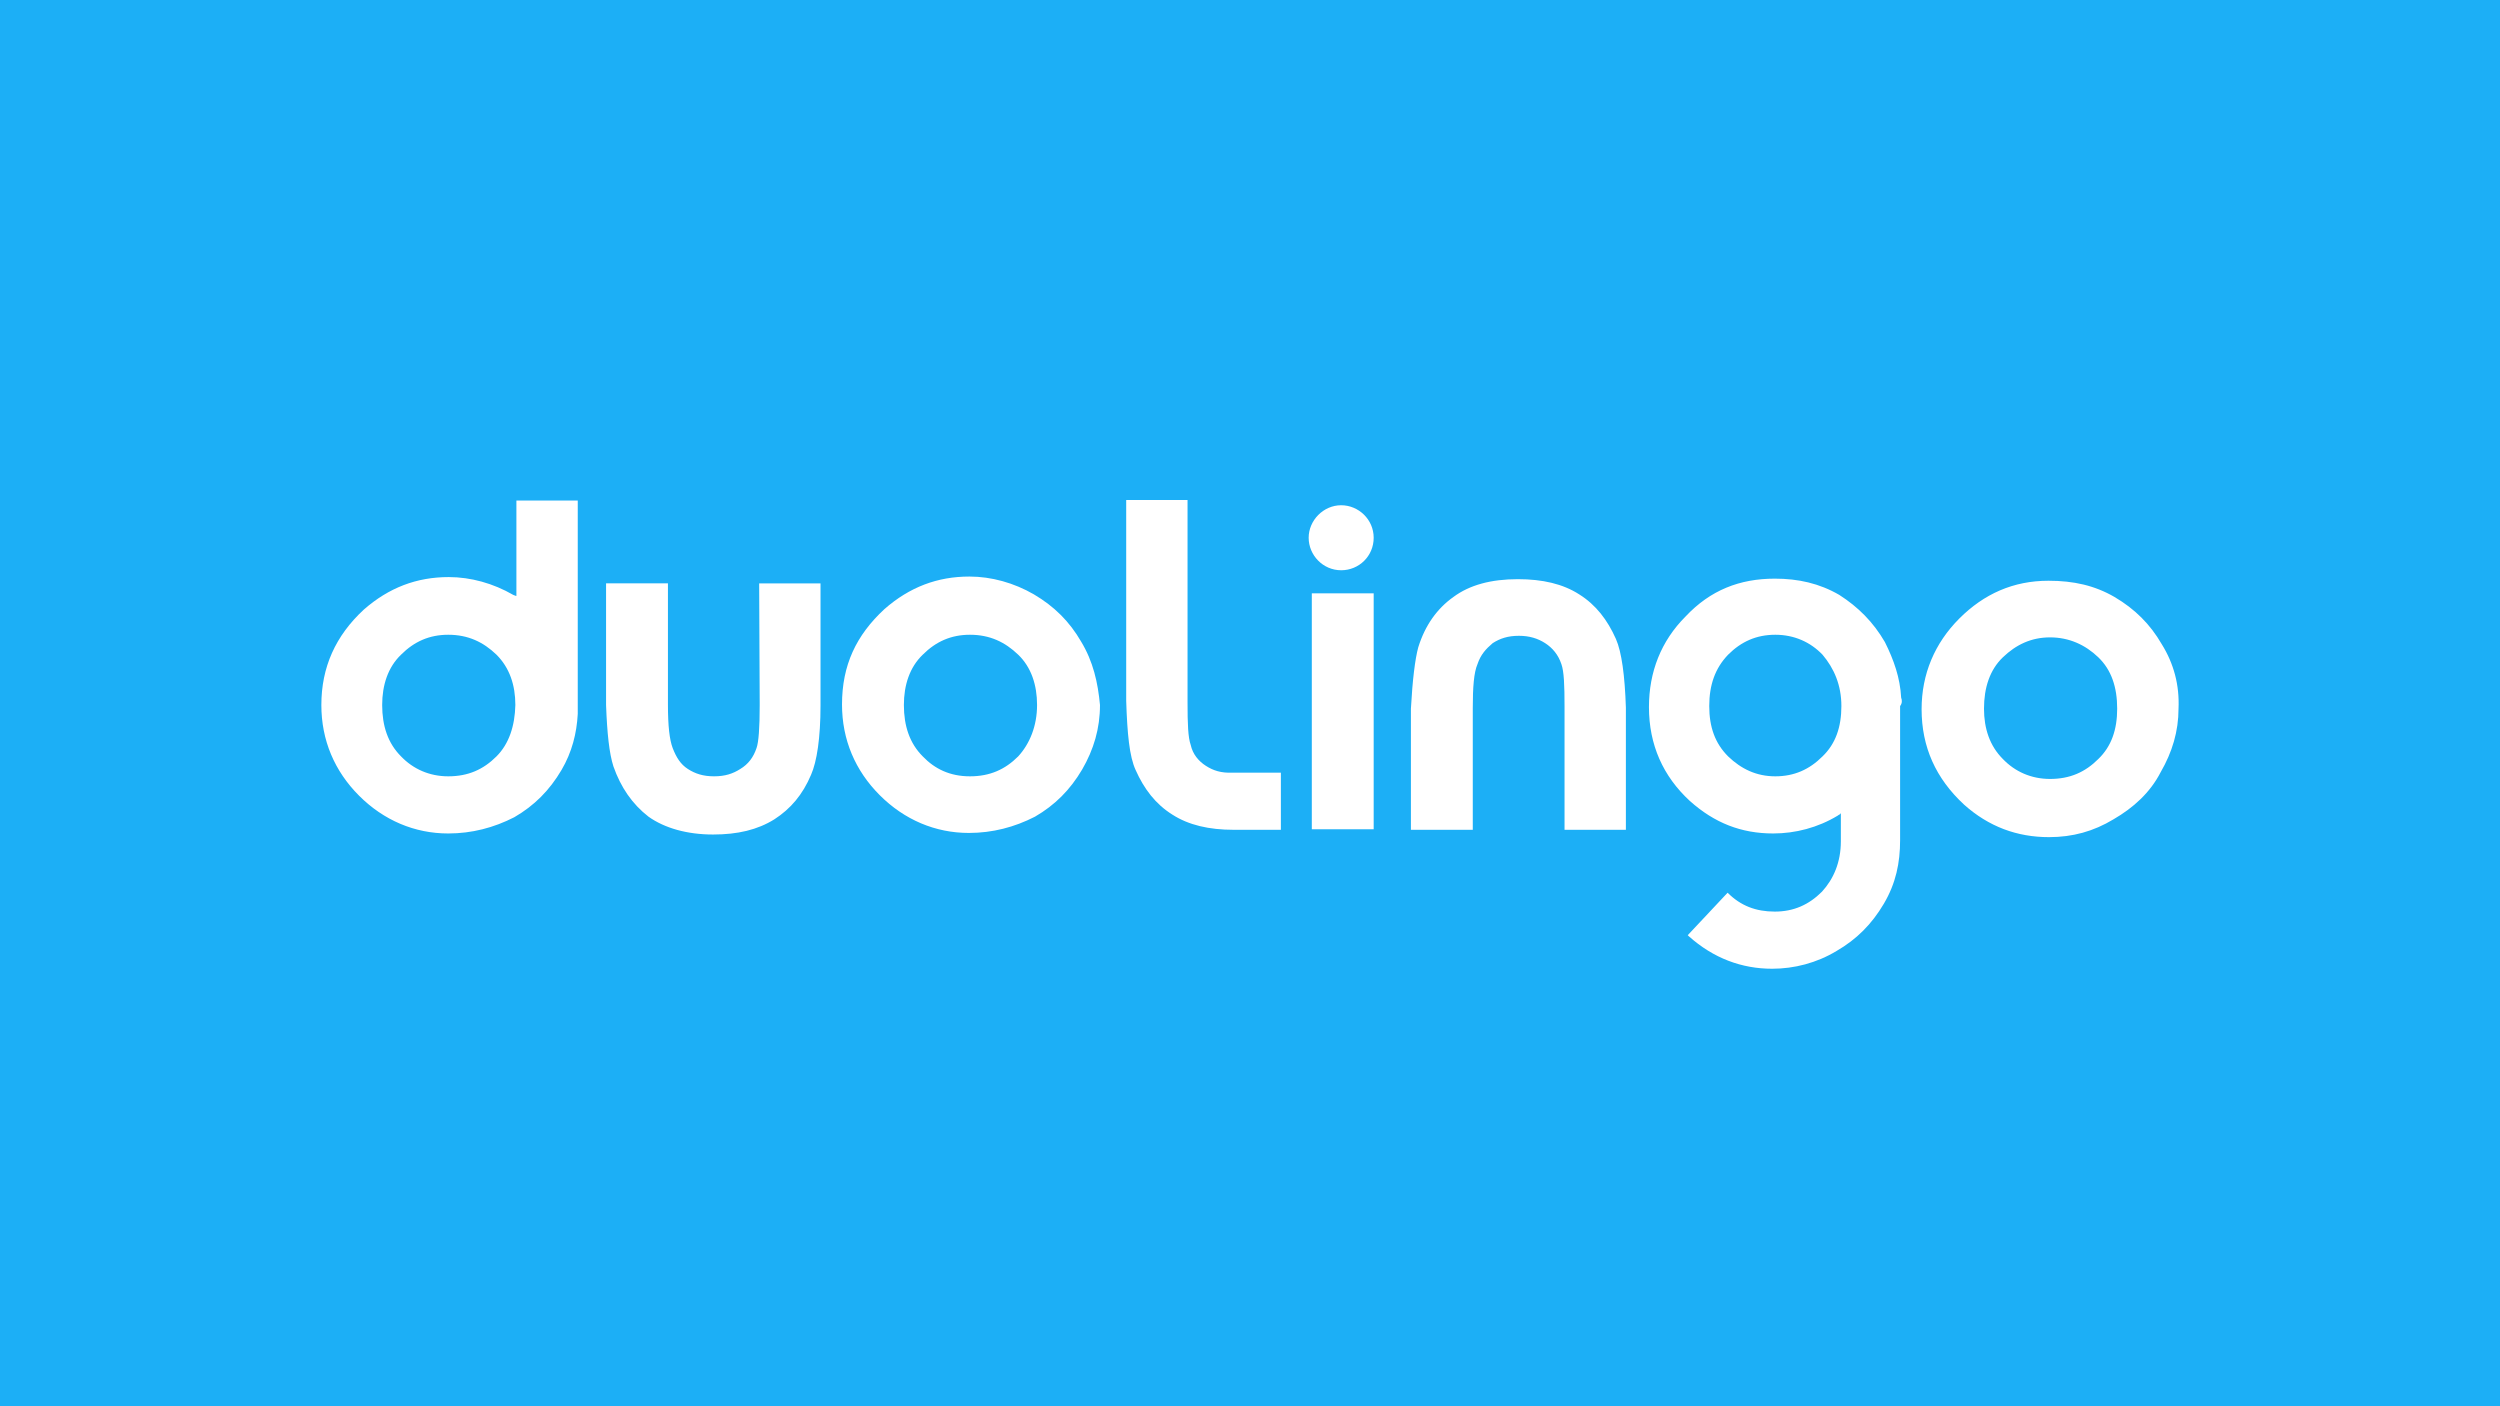 <?xml version="1.0" encoding="utf-8"?>
<!-- Generator: Adobe Illustrator 19.0.0, SVG Export Plug-In . SVG Version: 6.00 Build 0)  -->
<svg version="1.1" id="Layer_1" xmlns="http://www.w3.org/2000/svg" xmlns:xlink="http://www.w3.org/1999/xlink" x="0px" y="0px"
	 viewBox="0 0 640 360" enable-background="new 0 0 640 360" xml:space="preserve">
<rect fill="#1CAFF6" width="640" height="360"/>
<g>
	<path fill="#FFFFFF" d="M194.481,179.946c0,0.268,0,0.268,0,0.671c0,5.638-0.268,9.396-0.805,10.872
		c-0.805,2.416-2.148,4.161-4.161,5.369c-1.879,1.208-3.893,1.879-6.711,1.879s-4.832-0.671-6.711-1.879
		c-1.879-1.208-2.953-2.953-3.893-5.369c-0.805-2.148-1.208-5.638-1.208-11.141c0-0.268,0-0.671,0-1.208v-29.799h-15.839v26.04
		c0,1.879,0,3.624,0,5.101c0.268,7.248,0.805,12.349,1.879,15.705c1.879,5.369,4.832,9.664,8.993,12.886
		c4.161,2.953,9.933,4.564,16.51,4.564c6.309,0,11.409-1.208,15.705-3.893c4.161-2.685,7.248-6.309,9.396-11.409
		c1.477-3.356,2.416-9.396,2.416-17.718c0-1.477,0-2.953,0-4.832v-26.443h-15.705L194.481,179.946
		C194.078,179.946,194.481,179.946,194.481,179.946z M147.904,128.134h-15.705v24.43c-0.268,0-0.671-0.268-0.805-0.268
		c-5.101-2.953-10.872-4.564-16.51-4.564c-8.188,0-15.302,2.685-21.745,8.322c-7.248,6.711-10.872,14.765-10.872,24.43l0,0l0,0
		c0,8.993,3.356,16.913,9.664,23.221c6.309,6.309,14.228,9.664,22.819,9.664c6.04,0,11.678-1.477,16.913-4.161
		c5.101-2.953,8.993-6.846,12.081-12.081c2.685-4.564,3.893-9.396,4.161-14.362l0,0c0-0.671,0-1.477,0-2.148s0-1.477,0-2.148
		V128.134L147.904,128.134z M127.099,193.638c-3.356,3.356-7.248,5.101-12.349,5.101c-4.832,0-8.993-1.879-12.081-5.101
		c-3.356-3.356-4.832-7.785-4.832-13.154l0,0l0,0c0-5.101,1.477-9.664,4.832-12.886c3.356-3.356,7.248-5.101,12.081-5.101
		c5.101,0,8.993,1.879,12.349,5.101c3.356,3.356,4.832,7.785,4.832,12.886l0,0C131.797,185.852,130.32,190.416,127.099,193.638z
		 M276.763,164.242c-2.953-5.101-6.846-8.993-12.081-12.081c-5.101-2.953-10.872-4.564-16.51-4.564
		c-8.188,0-15.302,2.685-21.745,8.322c-7.248,6.711-10.872,14.362-10.872,24.43l0,0c0,8.993,3.356,16.913,9.664,23.221
		c6.309,6.309,14.228,9.664,22.819,9.664c6.04,0,11.678-1.477,16.913-4.161c5.101-2.953,8.993-6.846,12.081-12.081
		c2.953-5.101,4.564-10.47,4.564-16.51C281.058,174.711,279.85,169.342,276.763,164.242z M260.656,193.638
		c-3.356,3.356-7.248,5.101-12.349,5.101c-5.101,0-8.993-1.879-12.081-5.101c-3.356-3.356-4.832-7.785-4.832-13.154l0,0
		c0-5.101,1.477-9.664,4.832-12.886c3.356-3.356,7.248-5.101,12.081-5.101c5.101,0,8.993,1.879,12.349,5.101
		c3.356,3.221,4.832,7.785,4.832,12.886l0,0C265.488,185.852,263.609,190.416,260.656,193.638z"/>
	<path fill="#FFFFFF" d="M335.823,212.295h15.839v-60.403h-15.839V212.295z M308.709,196.054c-1.879-1.208-3.356-2.953-3.893-5.369
		c-0.671-1.879-0.805-5.369-0.805-10.872V128h-15.705v46.577c0,1.879,0,3.356,0,4.832c0.268,8.322,0.805,14.228,2.416,17.718
		c2.148,4.832,5.101,8.725,9.396,11.409c4.161,2.685,9.396,3.893,15.705,3.893h12.081v-14.631h-12.349
		C312.602,197.933,310.589,197.262,308.709,196.054z M413.676,163.57c-2.148-4.832-5.101-8.725-9.396-11.409
		c-4.161-2.685-9.396-3.893-15.705-3.893c-6.846,0-12.349,1.477-16.51,4.564c-4.161,2.953-7.248,7.248-8.993,12.886
		c-0.805,2.953-1.477,8.322-1.879,15.705c0,1.477,0,3.356,0,5.101v25.906h15.839v-30.067c0-0.268,0-0.671,0-1.208
		c0-5.101,0.268-8.993,1.208-11.141c0.805-2.416,2.148-3.893,3.893-5.369c1.879-1.208,3.893-1.879,6.711-1.879
		c2.685,0,4.832,0.671,6.711,1.879c1.879,1.208,3.356,2.953,4.161,5.369c0.671,1.879,0.805,5.369,0.805,10.872
		c0,0.268,0,0.268,0,0.671v30.872h15.705v-26.443c0-1.879,0-3.356,0-4.832C415.958,172.966,415.152,166.926,413.676,163.57z
		 M343.34,129.342c-4.564,0-8.322,3.893-8.322,8.322s3.624,8.322,8.322,8.322c4.564,0,8.322-3.624,8.322-8.322
		S347.77,129.342,343.34,129.342z M553.407,164.913c-2.953-5.101-6.846-8.993-12.081-12.081c-5.101-2.953-10.47-4.161-16.913-4.161
		c-8.993,0-16.51,3.356-22.819,9.664c-6.309,6.309-9.664,14.228-9.664,23.221l0,0c0,9.664,3.624,17.718,10.872,24.43
		c6.309,5.638,13.557,8.322,21.745,8.322c6.04,0,11.409-1.477,16.51-4.564c5.101-2.953,9.396-6.846,12.081-12.081
		c2.953-5.101,4.564-10.47,4.564-16.242C557.971,175.383,556.495,169.879,553.407,164.913z M541.998,181.423
		c0,5.369-1.477,9.664-4.832,12.886c-3.356,3.356-7.248,5.101-12.349,5.101c-4.832,0-8.993-1.879-12.081-5.101
		c-3.356-3.356-4.832-7.785-4.832-12.886l0,0c0-5.369,1.477-9.933,4.832-13.154c3.356-3.221,7.248-5.101,12.081-5.101
		s8.993,1.879,12.349,5.101C540.521,171.49,541.998,175.919,541.998,181.423C541.998,181.02,541.998,181.02,541.998,181.423z
		 M486.696,178.604c-0.268-5.101-1.879-9.664-4.161-14.228c-2.953-5.101-6.846-8.993-11.678-12.081
		c-5.101-2.953-10.47-4.161-16.51-4.161c-8.993,0-16.51,2.953-22.819,9.664c-6.309,6.309-9.396,14.228-9.396,23.221l0,0l0,0
		c0,9.664,3.624,17.718,10.47,24.027c6.309,5.638,13.154,8.322,21.342,8.322c5.638,0,11.409-1.477,16.51-4.564
		c0.268-0.268,0.671-0.268,0.805-0.671v7.248c0,5.369-1.879,9.664-4.832,12.886c-3.356,3.356-7.248,5.101-12.081,5.101
		s-8.725-1.477-12.081-4.832l-10.201,10.872l0.268,0.268c6.309,5.638,13.557,8.322,21.342,8.322c5.638,0,11.409-1.477,16.51-4.564
		c5.101-2.953,8.993-6.846,12.081-12.081c3.087-5.235,4.161-10.47,4.161-16.242v-32.215c0-0.671,0-1.208,0-2.148l0,0
		C486.964,180.081,486.964,179.275,486.696,178.604L486.696,178.604z M471.394,180.752L471.394,180.752
		c0,5.369-1.477,9.664-4.832,12.886c-3.356,3.356-7.248,5.101-12.081,5.101c-4.832,0-8.725-1.879-12.081-5.101
		c-3.356-3.356-4.832-7.517-4.832-12.886l0,0l0,0c0-5.369,1.477-9.664,4.832-13.154c3.356-3.356,7.248-5.101,12.081-5.101
		c4.832,0,8.993,1.879,12.081,5.101C469.515,171.087,471.394,175.383,471.394,180.752L471.394,180.752z"/>
</g>
</svg>
